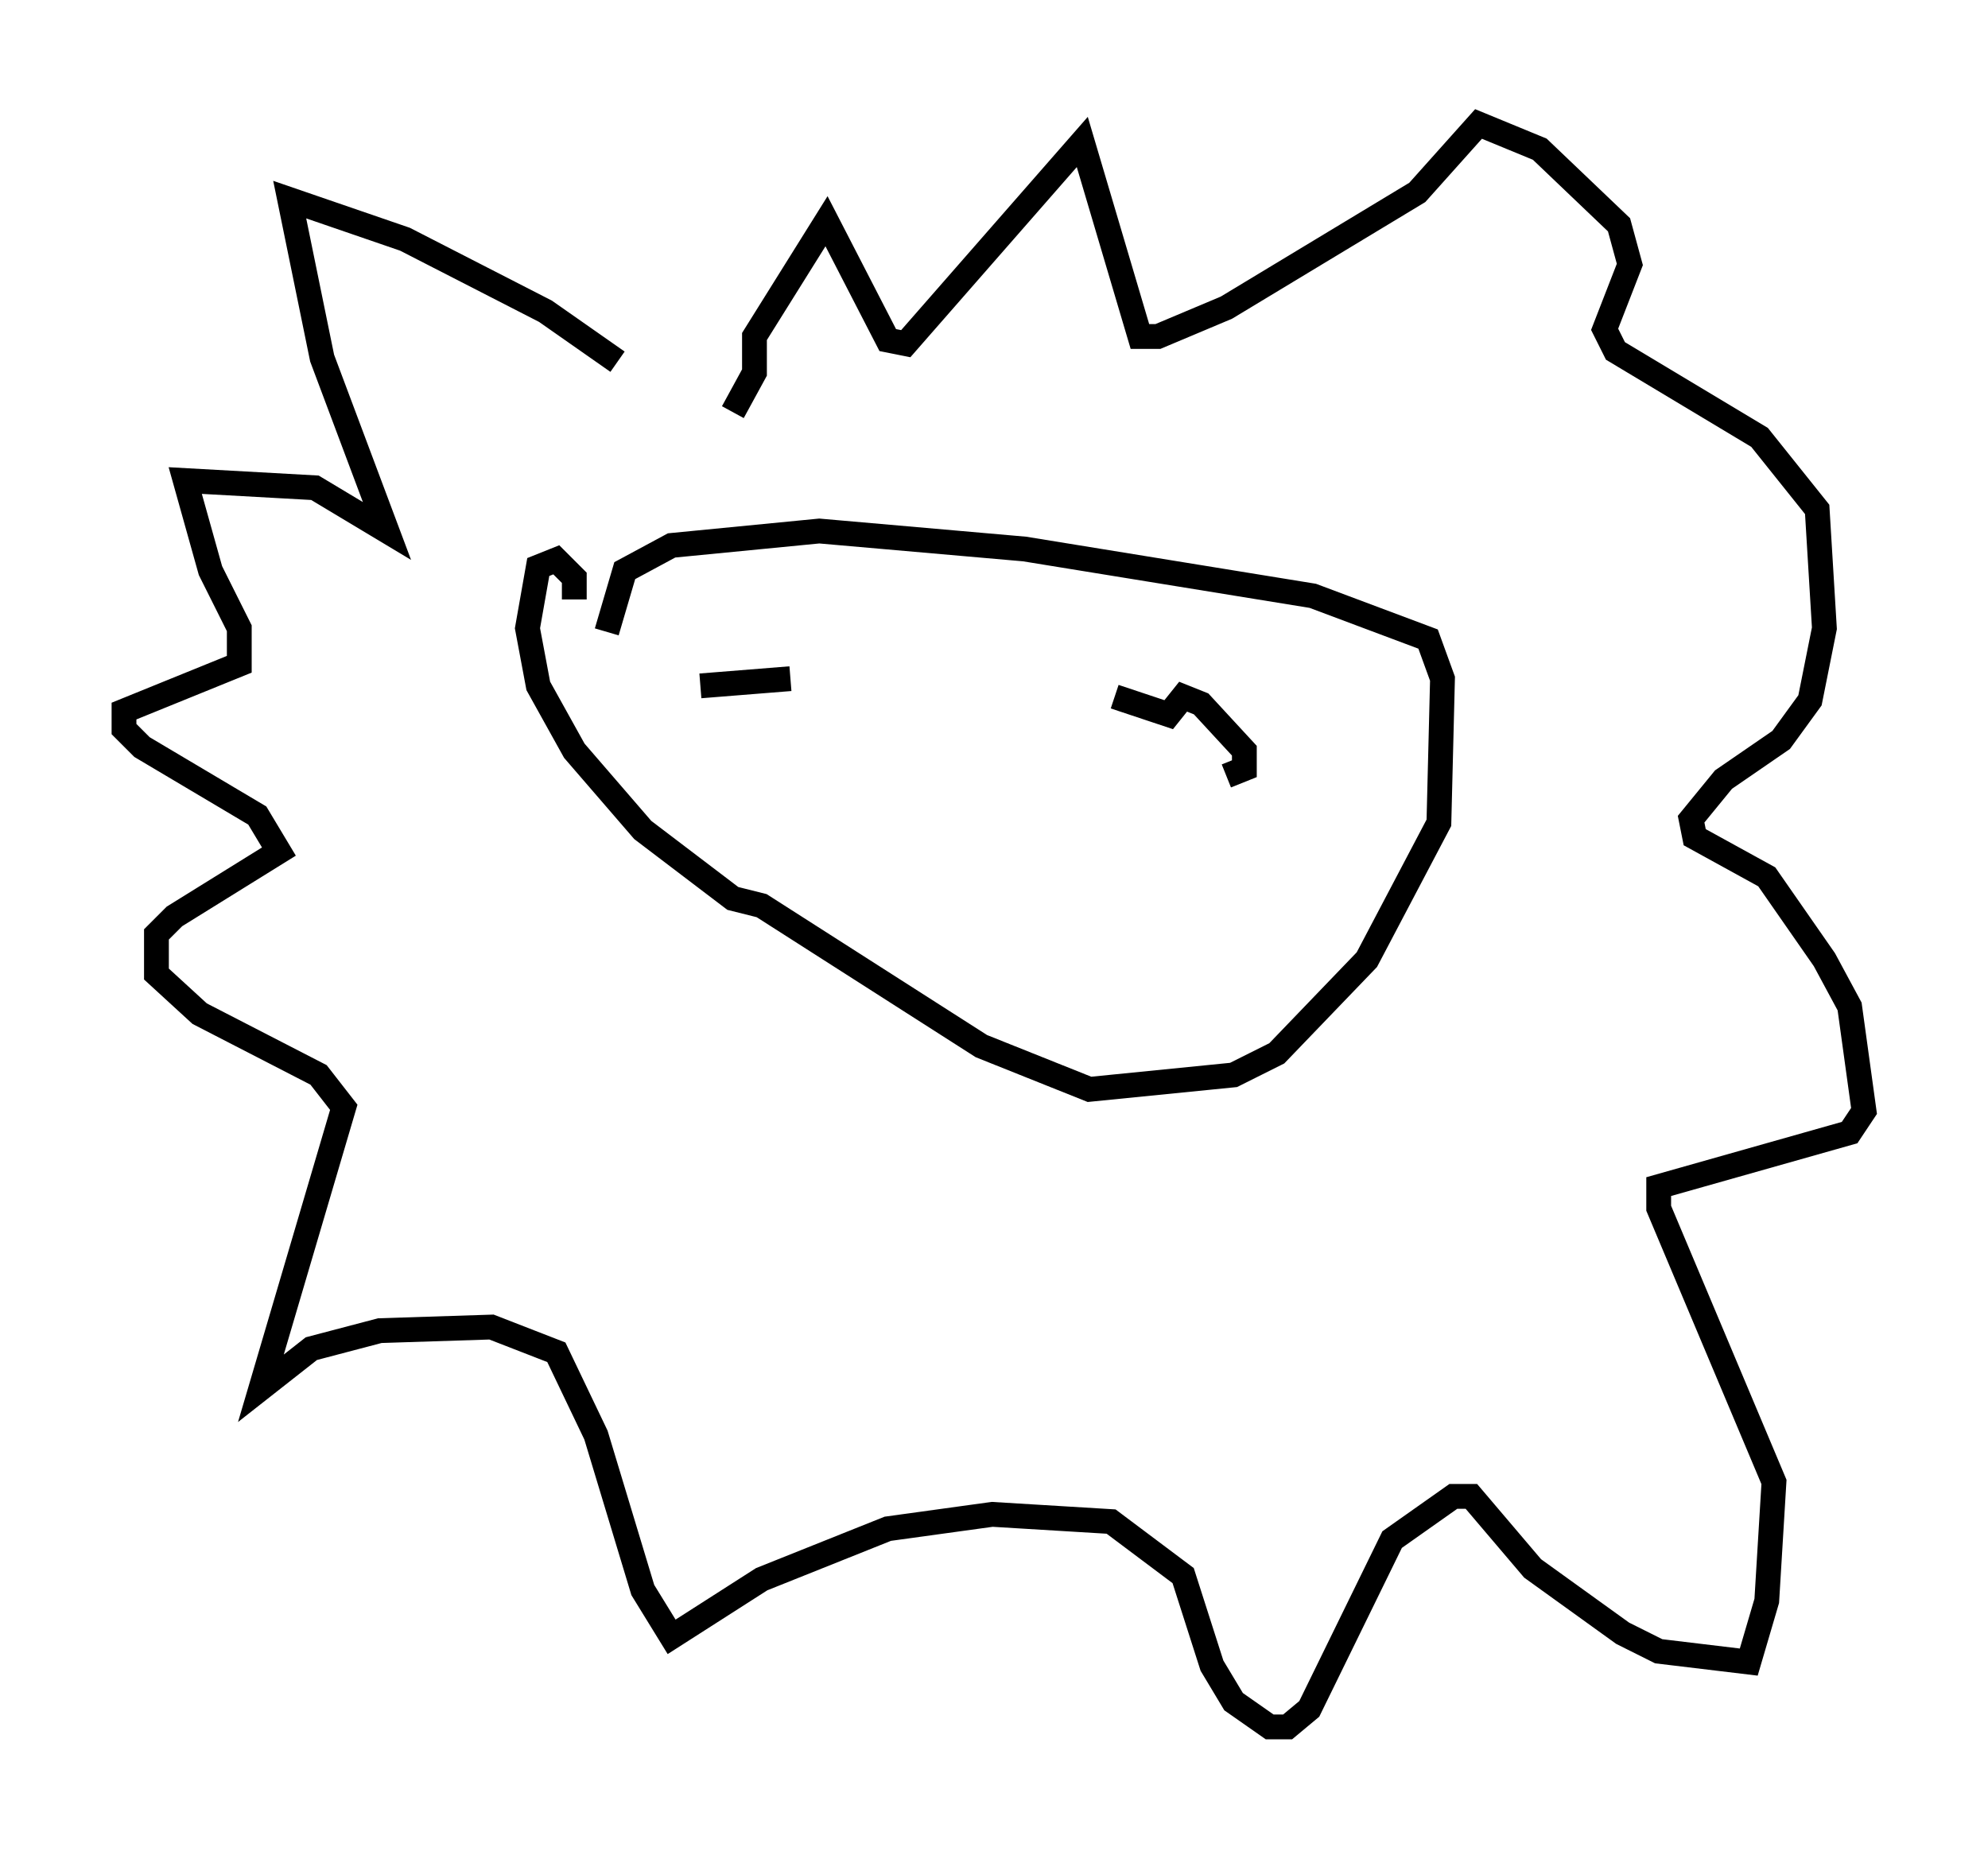<?xml version="1.0" encoding="utf-8" ?>
<svg baseProfile="full" height="74.637" version="1.1" width="80.156" xmlns="http://www.w3.org/2000/svg" xmlns:ev="http://www.w3.org/2001/xml-events" xmlns:xlink="http://www.w3.org/1999/xlink"><defs /><rect fill="white" height="74.637" width="80.156" x="0" y="0" /><path d="M26.497, 16.62 m-1.598, -2.034 l-2.905, -2.034 -5.665, -2.905 l-4.648, -1.598 1.307, 6.391 l2.615, 6.972 -2.905, -1.743 l-5.229, -0.291 1.017, 3.631 l1.162, 2.324 0.0, 1.453 l-4.648, 1.888 0.0, 0.726 l0.726, 0.726 4.648, 2.76 l0.872, 1.453 -4.212, 2.615 l-0.726, 0.726 0.0, 1.598 l1.743, 1.598 4.793, 2.469 l1.017, 1.307 -3.341, 11.33 l2.034, -1.598 2.76, -0.726 l4.503, -0.145 2.615, 1.017 l1.598, 3.341 1.888, 6.246 l1.162, 1.888 3.631, -2.324 l5.084, -2.034 4.212, -0.581 l4.793, 0.291 2.905, 2.179 l1.162, 3.631 0.872, 1.453 l1.453, 1.017 0.726, 0.0 l0.872, -0.726 3.341, -6.827 l2.469, -1.743 0.726, 0.0 l2.469, 2.905 3.631, 2.615 l1.453, 0.726 3.631, 0.436 l0.726, -2.469 0.291, -4.793 l-4.648, -11.039 0.0, -0.872 l7.698, -2.179 0.581, -0.872 l-0.581, -4.212 -1.017, -1.888 l-2.324, -3.341 -2.905, -1.598 l-0.145, -0.726 1.307, -1.598 l2.324, -1.598 1.162, -1.598 l0.581, -2.905 -0.291, -4.793 l-2.324, -2.905 -5.81, -3.486 l-0.436, -0.872 1.017, -2.615 l-0.436, -1.598 -3.196, -3.05 l-2.469, -1.017 -2.469, 2.76 l-7.698, 4.648 -2.76, 1.162 l-0.726, 0.0 -2.324, -7.844 l-7.117, 8.134 -0.726, -0.145 l-2.469, -4.793 -2.905, 4.648 l0.0, 1.453 -0.872, 1.598 m-5.084, 8.86 l0.726, -2.469 1.888, -1.017 l5.955, -0.581 8.279, 0.726 l11.62, 1.888 4.648, 1.743 l0.581, 1.598 -0.145, 5.81 l-2.905, 5.52 -3.631, 3.777 l-1.743, 0.872 -5.81, 0.581 l-4.358, -1.743 -8.86, -5.665 l-1.162, -0.291 -3.631, -2.76 l-2.76, -3.196 -1.453, -2.615 l-0.436, -2.324 0.436, -2.469 l0.726, -0.291 0.726, 0.726 l0.0, 0.872 m5.084, 3.486 l3.631, -0.291 m13.073, 0.726 l2.179, 0.726 0.581, -0.726 l0.726, 0.291 1.743, 1.888 l0.0, 0.726 -0.726, 0.291 " fill="none" stroke="black" stroke-width="1" /></svg>